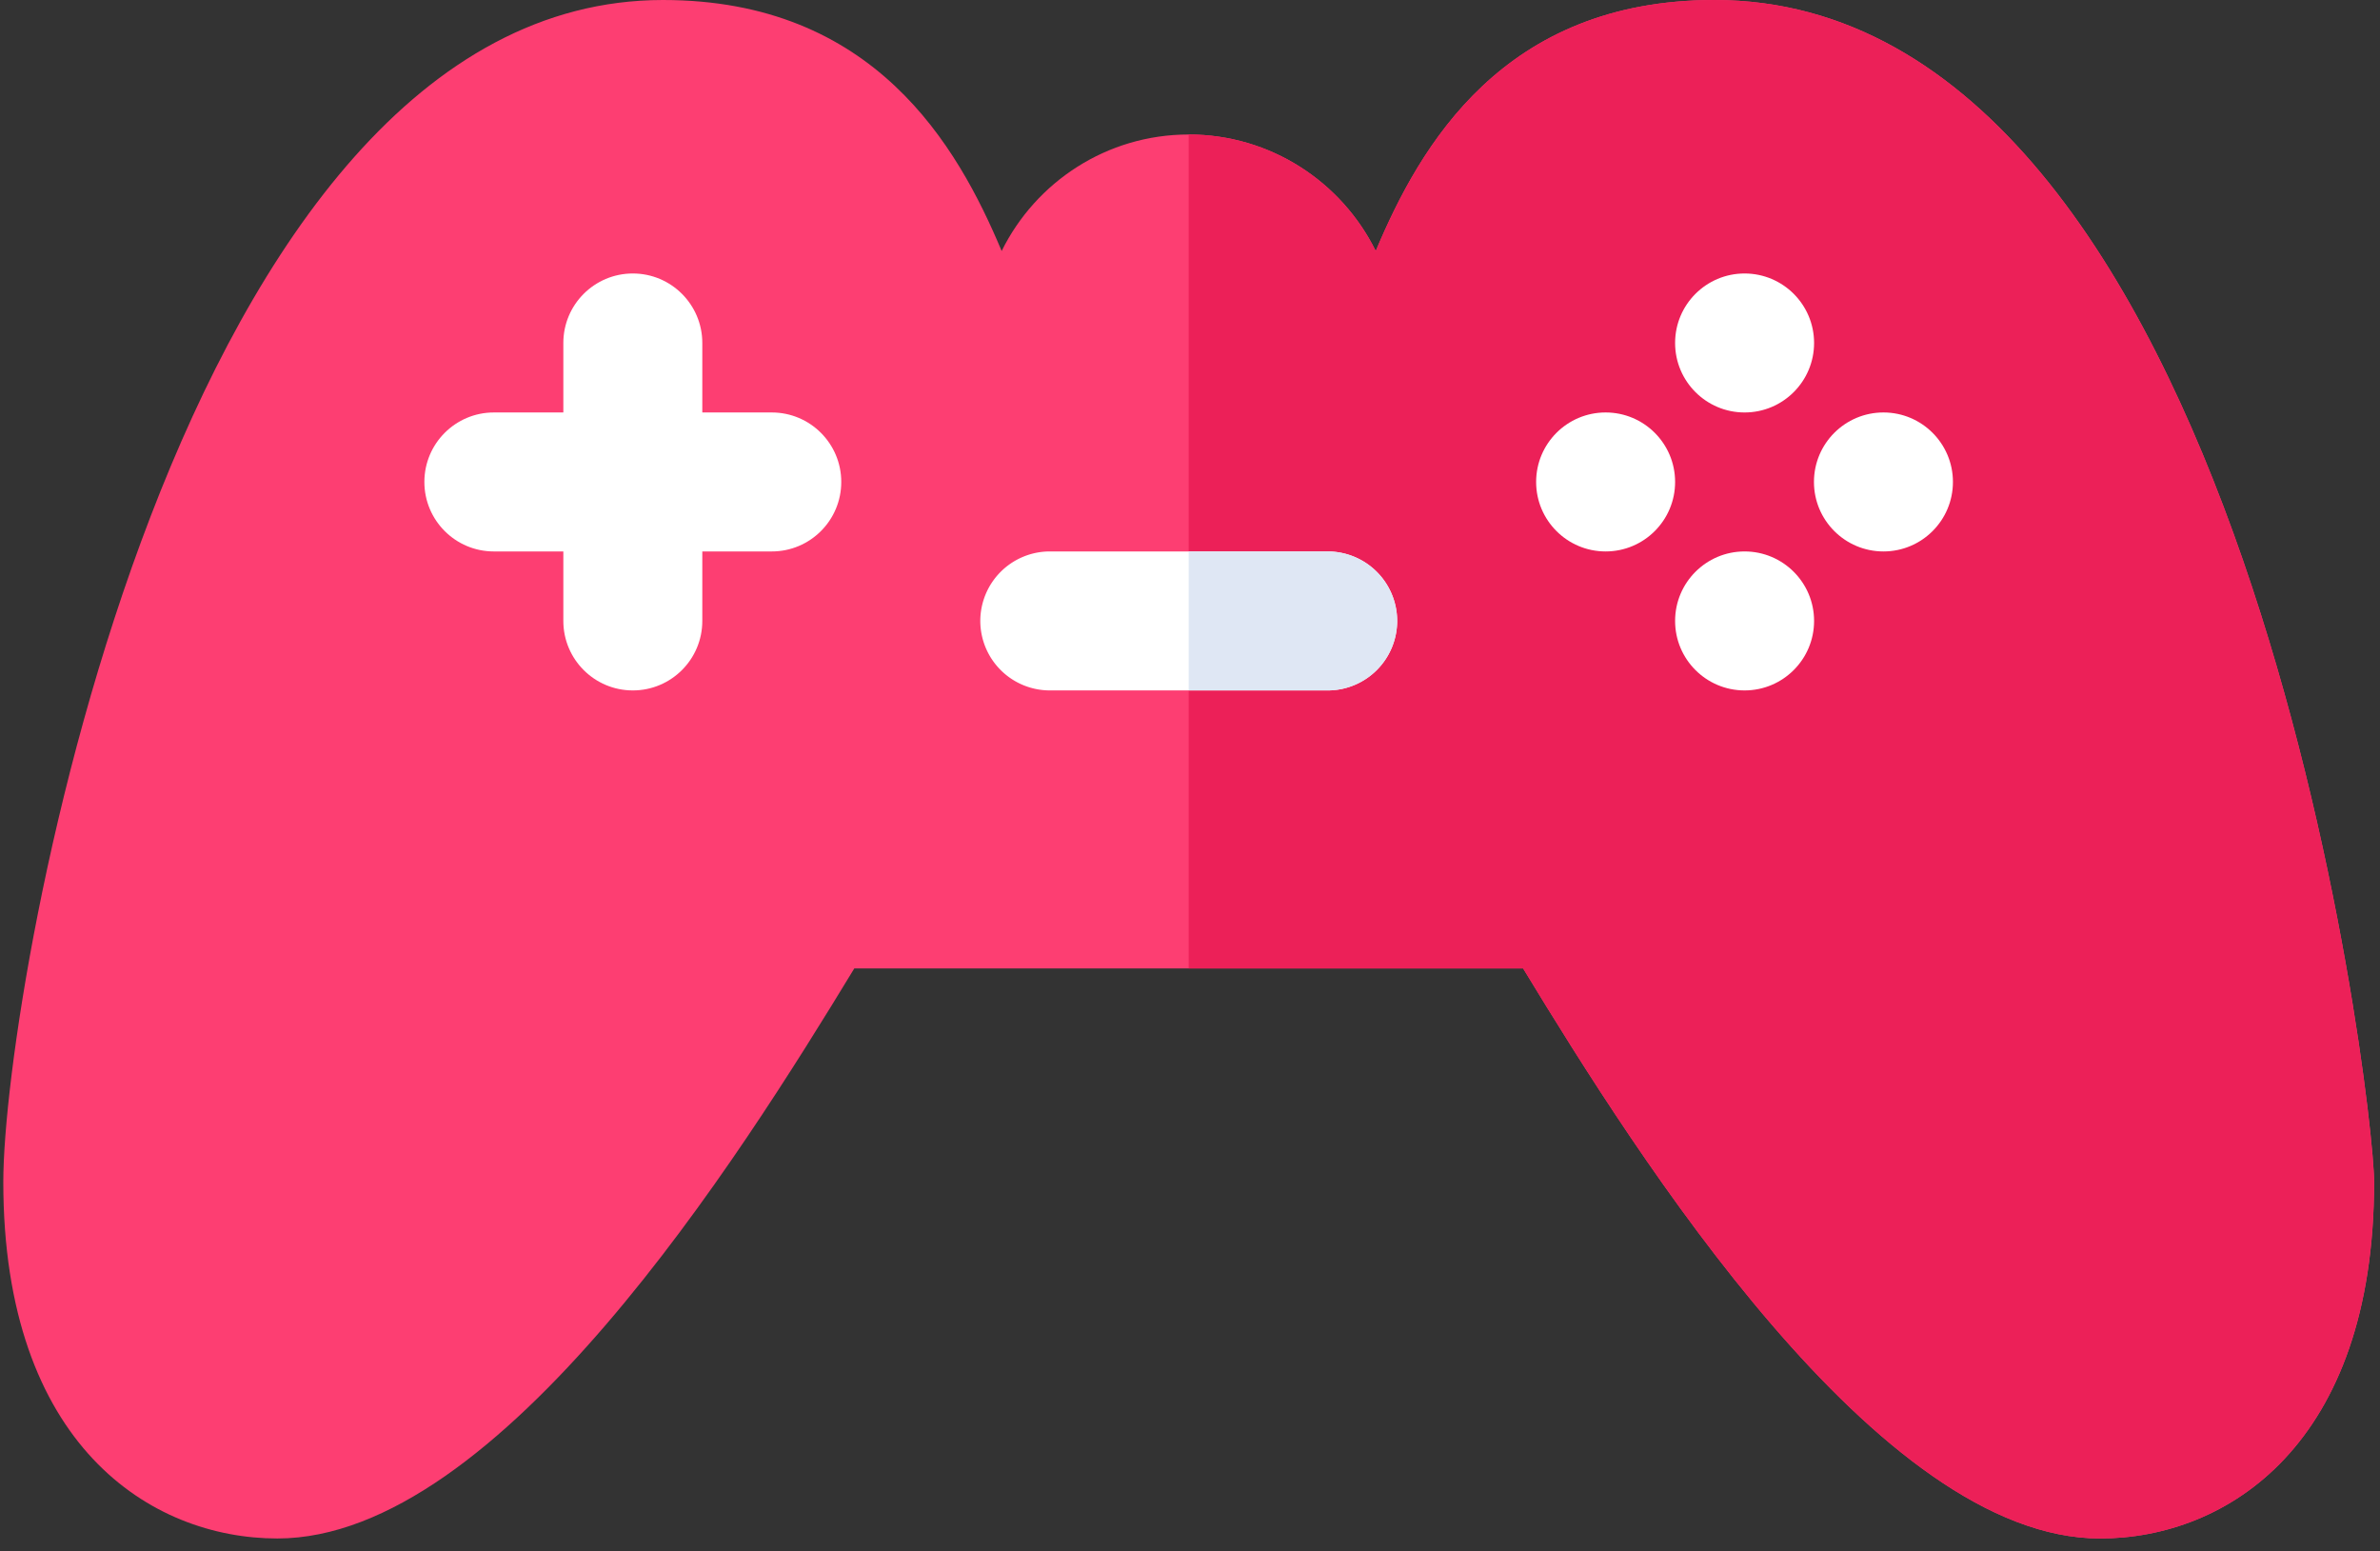 <svg xmlns="http://www.w3.org/2000/svg" xmlns:xlink="http://www.w3.org/1999/xlink" width="155" height="101" fill="none" xmlns:v="https://vecta.io/nano"><rect width="100%" height="100%" fill="#333333" stroke="none"/><path d="M111.654 0C97.906 0 92.479 9.479 89.598 16.345c-2.217-4.492-6.845-7.587-12.182-7.587s-9.965 3.095-12.182 7.587C62.353 9.479 56.928 0 43.178 0 11.471 0 .215 64.023.215 76.968c0 17.136 9.615 23.215 17.848 23.215 14.484 0 30.06-24.756 37.575-37.122h43.557c7.509 12.357 23.142 37.122 37.575 37.122 8.233 0 17.847-6.079 17.847-23.215 0-5.442-8.483-76.968-42.962-76.968z" fill="#fd3e72"/><path d="M154.614 76.968c0 17.136-9.614 23.215-17.847 23.215-14.433 0-30.066-24.765-37.575-37.122H77.414V8.758c5.337 0 9.965 3.095 12.182 7.587C92.477 9.479 97.904 0 111.652 0c34.479 0 42.962 71.526 42.962 76.968z" fill="#ec2058"/><path d="M90.995 40.434a4.53 4.53 0 0 1-4.525 4.525H68.368a4.53 4.53 0 0 1-4.525-4.525 4.53 4.53 0 0 1 4.525-4.525h18.101a4.53 4.53 0 0 1 4.525 4.525z" fill="#fff"/><path d="M90.989 40.435a4.53 4.53 0 0 1-4.525 4.525h-9.05v-9.05h9.051a4.53 4.53 0 0 1 4.525 4.525z" fill="#dfe7f4"/><g fill="#fff"><path d="M50.263 26.859h-4.525v-4.525c0-2.499-2.026-4.525-4.525-4.525s-4.525 2.026-4.525 4.525v4.525h-4.525c-2.499 0-4.525 2.026-4.525 4.525s2.026 4.525 4.525 4.525h4.525v4.525c0 2.499 2.026 4.525 4.525 4.525s4.525-2.026 4.525-4.525v-4.525h4.525c2.499 0 4.525-2.026 4.525-4.525s-2.026-4.525-4.525-4.525z"/><use xlink:href="#B"/><use xlink:href="#B" y="18.1"/><use xlink:href="#C"/><use xlink:href="#C" x="-18.094"/></g><defs ><path id="B" d="M113.618 26.859c2.499 0 4.526-2.026 4.526-4.525s-2.027-4.525-4.526-4.525-4.525 2.026-4.525 4.525 2.026 4.525 4.525 4.525z"/><path id="C" d="M122.662 35.909c2.499 0 4.525-2.026 4.525-4.525s-2.026-4.525-4.525-4.525-4.526 2.026-4.526 4.525 2.026 4.525 4.526 4.525z"/></defs></svg>
